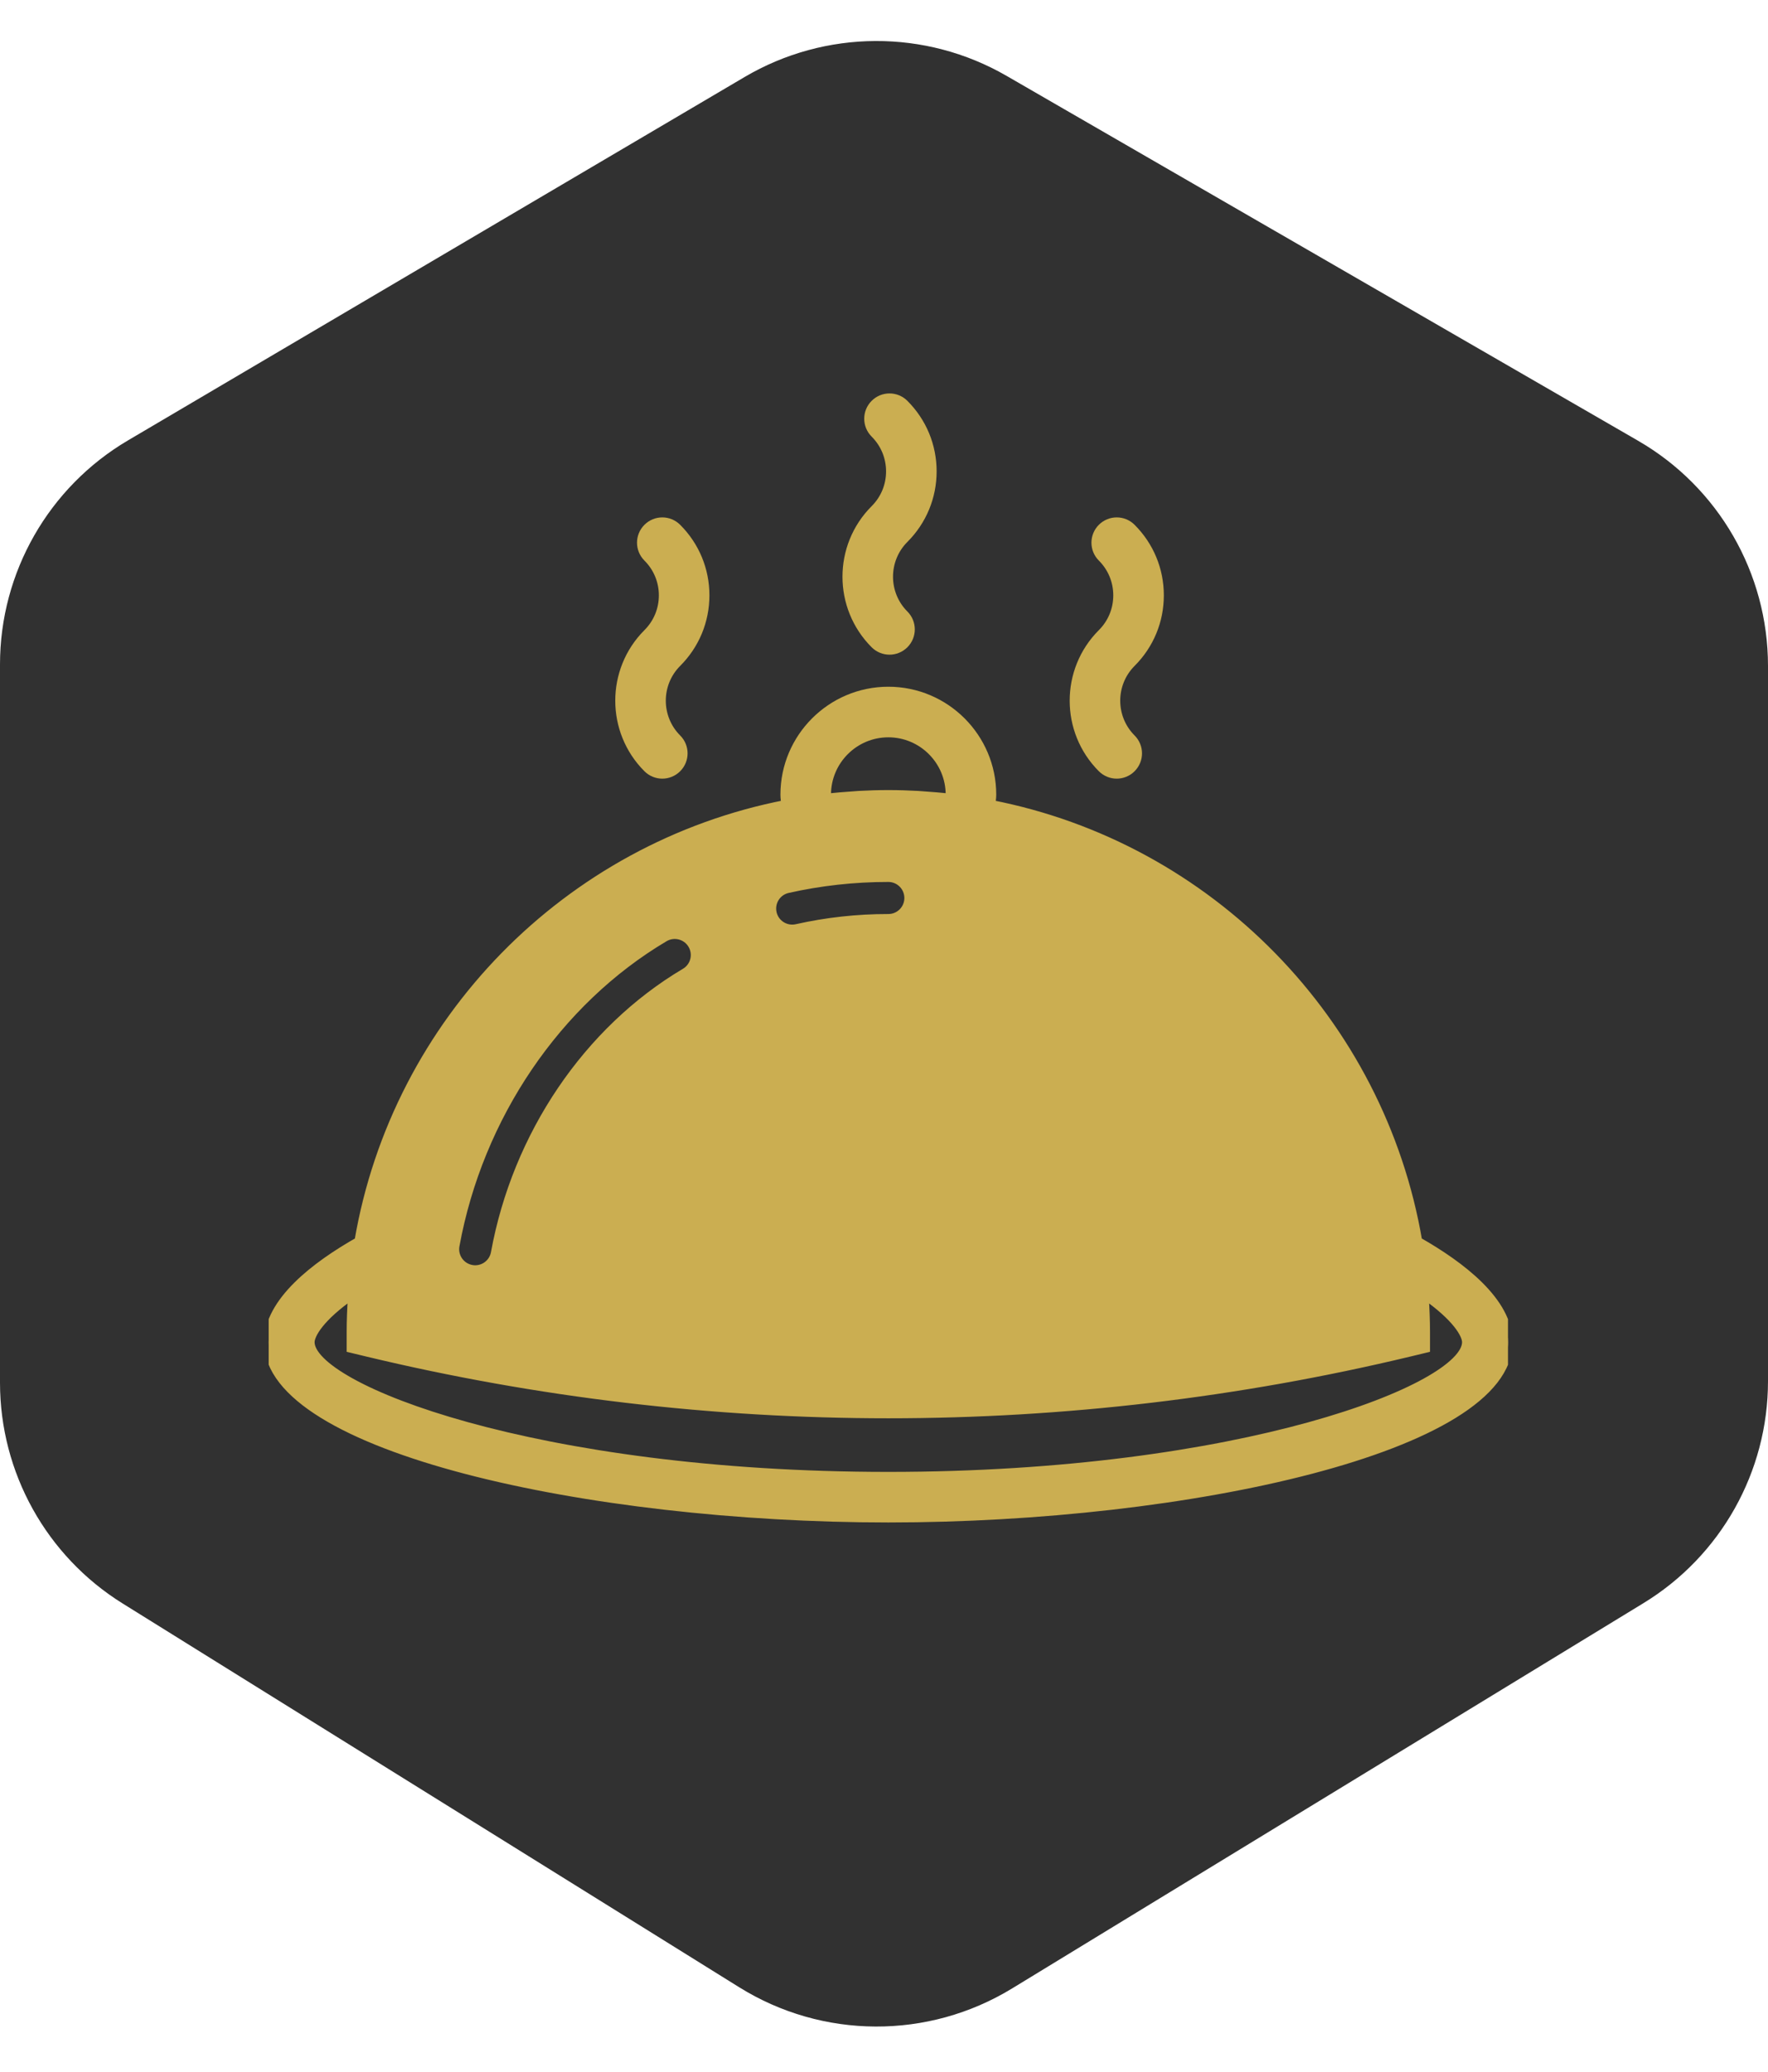 <svg width="204" height="239" viewBox="0 0 204 239" fill="none" xmlns="http://www.w3.org/2000/svg">
<g clip-path="url(#clip0_18_2)">
<path d="M85.915 8.884L14.772 50.797C5.619 56.189 0 66.021 0 76.644V159.492C0 169.857 5.35 179.487 14.151 184.963L85.299 229.235C94.922 235.222 107.098 235.276 116.773 229.373L189.624 184.928C198.553 179.481 204 169.777 204 159.318V76.816C204 66.1 198.284 56.198 189.005 50.838L116.148 8.754C106.783 3.344 95.232 3.394 85.915 8.884Z" fill="#313131"/>
<g clip-path="url(#clip1_18_2)">
<path d="M74.734 88.585C75.199 89.05 75.809 89.284 76.419 89.284C77.029 89.284 77.639 89.05 78.104 88.585C79.036 87.653 79.036 86.147 78.104 85.215C75.685 82.794 75.685 78.856 78.104 76.435C80.178 74.362 81.322 71.606 81.322 68.675C81.322 65.743 80.18 62.988 78.104 60.915C77.172 59.983 75.666 59.983 74.734 60.915C73.802 61.847 73.802 63.353 74.734 64.285C75.907 65.457 76.555 67.016 76.555 68.675C76.555 70.334 75.909 71.892 74.734 73.065C70.456 77.343 70.456 84.307 74.734 88.585Z" fill="#CBAE51" stroke="#CBAE51" stroke-width="1.067"/>
<path d="M127.167 88.585C127.632 89.05 128.242 89.284 128.853 89.284C129.463 89.284 130.073 89.05 130.538 88.585C131.469 87.653 131.469 86.147 130.538 85.215C128.118 82.794 128.118 78.856 130.538 76.435C132.611 74.362 133.755 71.606 133.755 68.675C133.755 65.743 132.613 62.988 130.538 60.915C129.606 59.983 128.099 59.983 127.167 60.915C126.236 61.847 126.236 63.353 127.167 64.285C128.34 65.457 128.988 67.016 128.988 68.675C128.988 70.334 128.342 71.892 127.167 73.065C122.889 77.343 122.889 84.307 127.167 88.585Z" fill="#CBAE51" stroke="#CBAE51" stroke-width="1.067"/>
<path d="M100.951 74.285C101.416 74.75 102.026 74.984 102.636 74.984C103.246 74.984 103.856 74.75 104.321 74.285C105.253 73.353 105.253 71.847 104.321 70.915C101.902 68.494 101.902 64.556 104.321 62.135C106.394 60.062 107.538 57.306 107.538 54.375C107.538 51.443 106.397 48.688 104.321 46.615C103.389 45.683 101.883 45.683 100.951 46.615C100.019 47.547 100.019 49.053 100.951 49.985C102.123 51.157 102.772 52.716 102.772 54.375C102.772 56.034 102.126 57.592 100.951 58.765C96.673 63.043 96.673 70.007 100.951 74.285Z" fill="#CBAE51" stroke="#CBAE51" stroke-width="1.067"/>
<path d="M163.571 143.202C159.252 117.841 139.482 97.69 114.314 92.808C114.355 92.427 114.417 92.043 114.417 91.665C114.417 85.094 109.071 79.748 102.5 79.748C95.929 79.748 90.583 85.094 90.583 91.665C90.583 92.043 90.643 92.427 90.686 92.808C65.518 97.69 45.748 117.841 41.429 143.202C36.448 146.021 31 150.171 31 154.825C31 166.944 67.97 175.084 102.5 175.084C137.03 175.084 174 166.944 174 154.825C174 150.171 168.552 146.021 163.571 143.202ZM95.364 92.077C95.355 91.939 95.35 91.8 95.35 91.667C95.35 87.725 98.558 84.517 102.5 84.517C106.442 84.517 109.65 87.725 109.65 91.667C109.65 91.803 109.645 91.939 109.636 92.077C109.524 92.065 109.412 92.06 109.302 92.048C108.482 91.958 107.658 91.893 106.828 91.836C106.523 91.815 106.22 91.784 105.915 91.767C104.786 91.705 103.649 91.669 102.502 91.669C101.356 91.669 100.219 91.705 99.09 91.767C98.784 91.784 98.482 91.815 98.177 91.836C97.347 91.893 96.523 91.96 95.703 92.048C95.588 92.06 95.476 92.062 95.364 92.077ZM90.884 102.48C94.654 101.632 98.551 101.2 102.467 101.2C102.476 101.2 102.488 101.2 102.5 101.2C103.816 101.2 104.883 102.268 104.883 103.586C104.883 104.902 103.816 105.967 102.5 105.967C102.49 105.967 102.479 105.967 102.469 105.967C98.904 105.967 95.362 106.358 91.932 107.13C91.756 107.17 91.58 107.187 91.406 107.187C90.316 107.187 89.332 106.436 89.082 105.328C88.793 104.044 89.599 102.768 90.884 102.48ZM76.641 108.11C77.775 107.44 79.234 107.814 79.906 108.946C80.578 110.081 80.204 111.542 79.07 112.211C67.837 118.866 59.652 130.947 57.176 144.529C56.966 145.678 55.963 146.484 54.833 146.484C54.69 146.484 54.547 146.472 54.404 146.443C53.11 146.207 52.25 144.968 52.486 143.671C55.21 128.752 64.24 115.457 76.641 108.11ZM102.5 170.317C61.755 170.317 35.767 160.142 35.767 154.825C35.767 153.912 36.896 151.901 40.686 149.277C40.676 149.413 40.681 149.546 40.672 149.682C40.59 150.988 40.533 152.304 40.533 153.634V155.512L42.361 155.953C62.033 160.674 82.268 163.067 102.5 163.067C122.732 163.067 142.967 160.674 162.639 155.953L164.467 155.512V153.634C164.467 152.304 164.409 150.99 164.328 149.682C164.319 149.546 164.324 149.413 164.314 149.277C168.104 151.901 169.233 153.912 169.233 154.825C169.233 160.142 143.245 170.317 102.5 170.317Z" fill="#CBAE51" stroke="#CBAE51" stroke-width="1.067"/>
</g>
</g>
<defs>
<clipPath id="clip0_18_2">
<rect width="204" height="239" fill="white"/>
</clipPath>
<clipPath id="clip1_18_2">
<rect width="143" height="143" fill="white" transform="translate(31 39)"/>
</clipPath>
</defs>
</svg>
